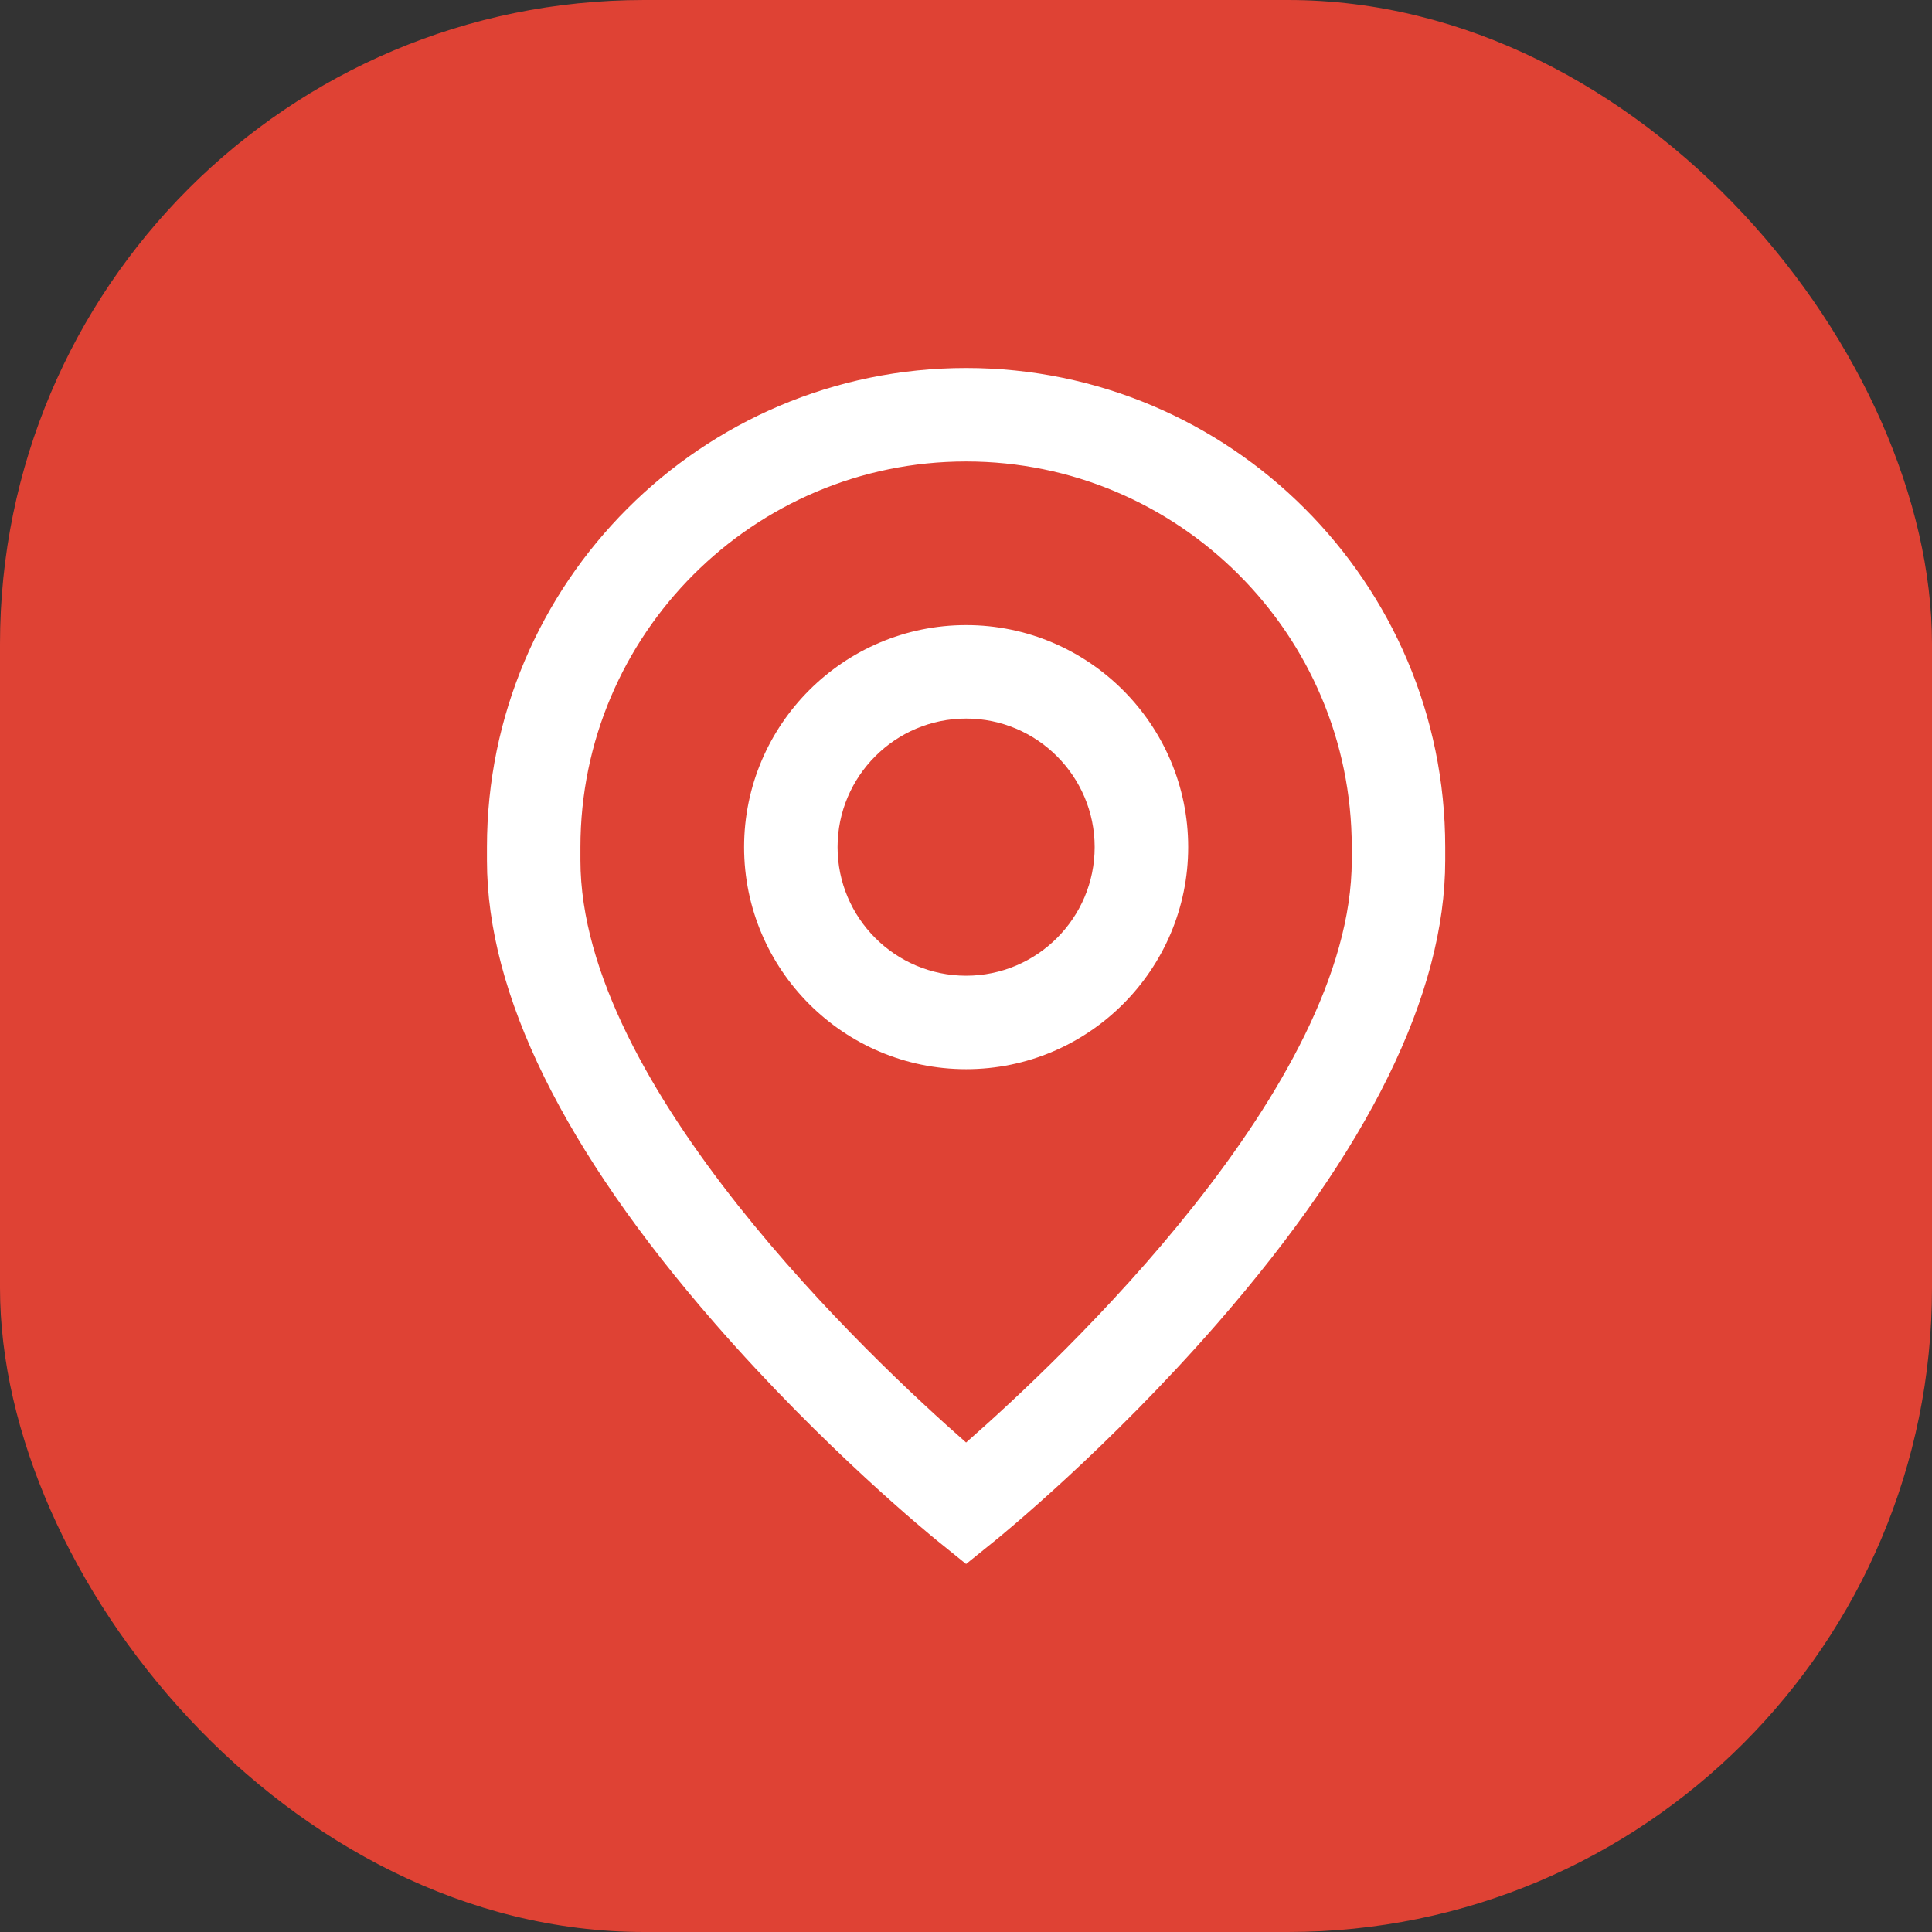<svg width="42" height="42" viewBox="0 0 42 42" fill="none" xmlns="http://www.w3.org/2000/svg">
<rect x="0" y="0" width="42" height="42" fill="#333333" stroke="none"/>
<rect width="42" height="42" rx="14" fill="#DF4234"/>
<path d="M21.003 13.589C18.341 13.589 16.176 15.755 16.176 18.416C16.176 21.078 18.341 23.243 21.003 23.243C23.664 23.243 25.83 21.078 25.83 18.416C25.83 15.755 23.664 13.589 21.003 13.589ZM21.003 21.211C19.462 21.211 18.208 19.957 18.208 18.416C18.208 16.875 19.462 15.621 21.003 15.621C22.544 15.621 23.797 16.875 23.797 18.416C23.797 19.957 22.544 21.211 21.003 21.211Z" fill="white"/>
<path d="M21.002 8C15.258 8 10.586 12.673 10.586 18.416V18.704C10.586 21.609 12.251 24.994 15.536 28.764C17.917 31.498 20.265 33.404 20.363 33.484L21.002 34L21.641 33.484C21.739 33.404 24.087 31.498 26.468 28.764C29.753 24.994 31.418 21.609 31.418 18.704V18.416C31.418 12.673 26.745 8 21.002 8ZM29.386 18.704C29.386 23.613 23.061 29.555 21.002 31.359C18.943 29.554 12.618 23.612 12.618 18.704V18.416C12.618 13.793 16.379 10.032 21.002 10.032C25.625 10.032 29.386 13.793 29.386 18.416V18.704Z" fill="white"/>
</svg>
